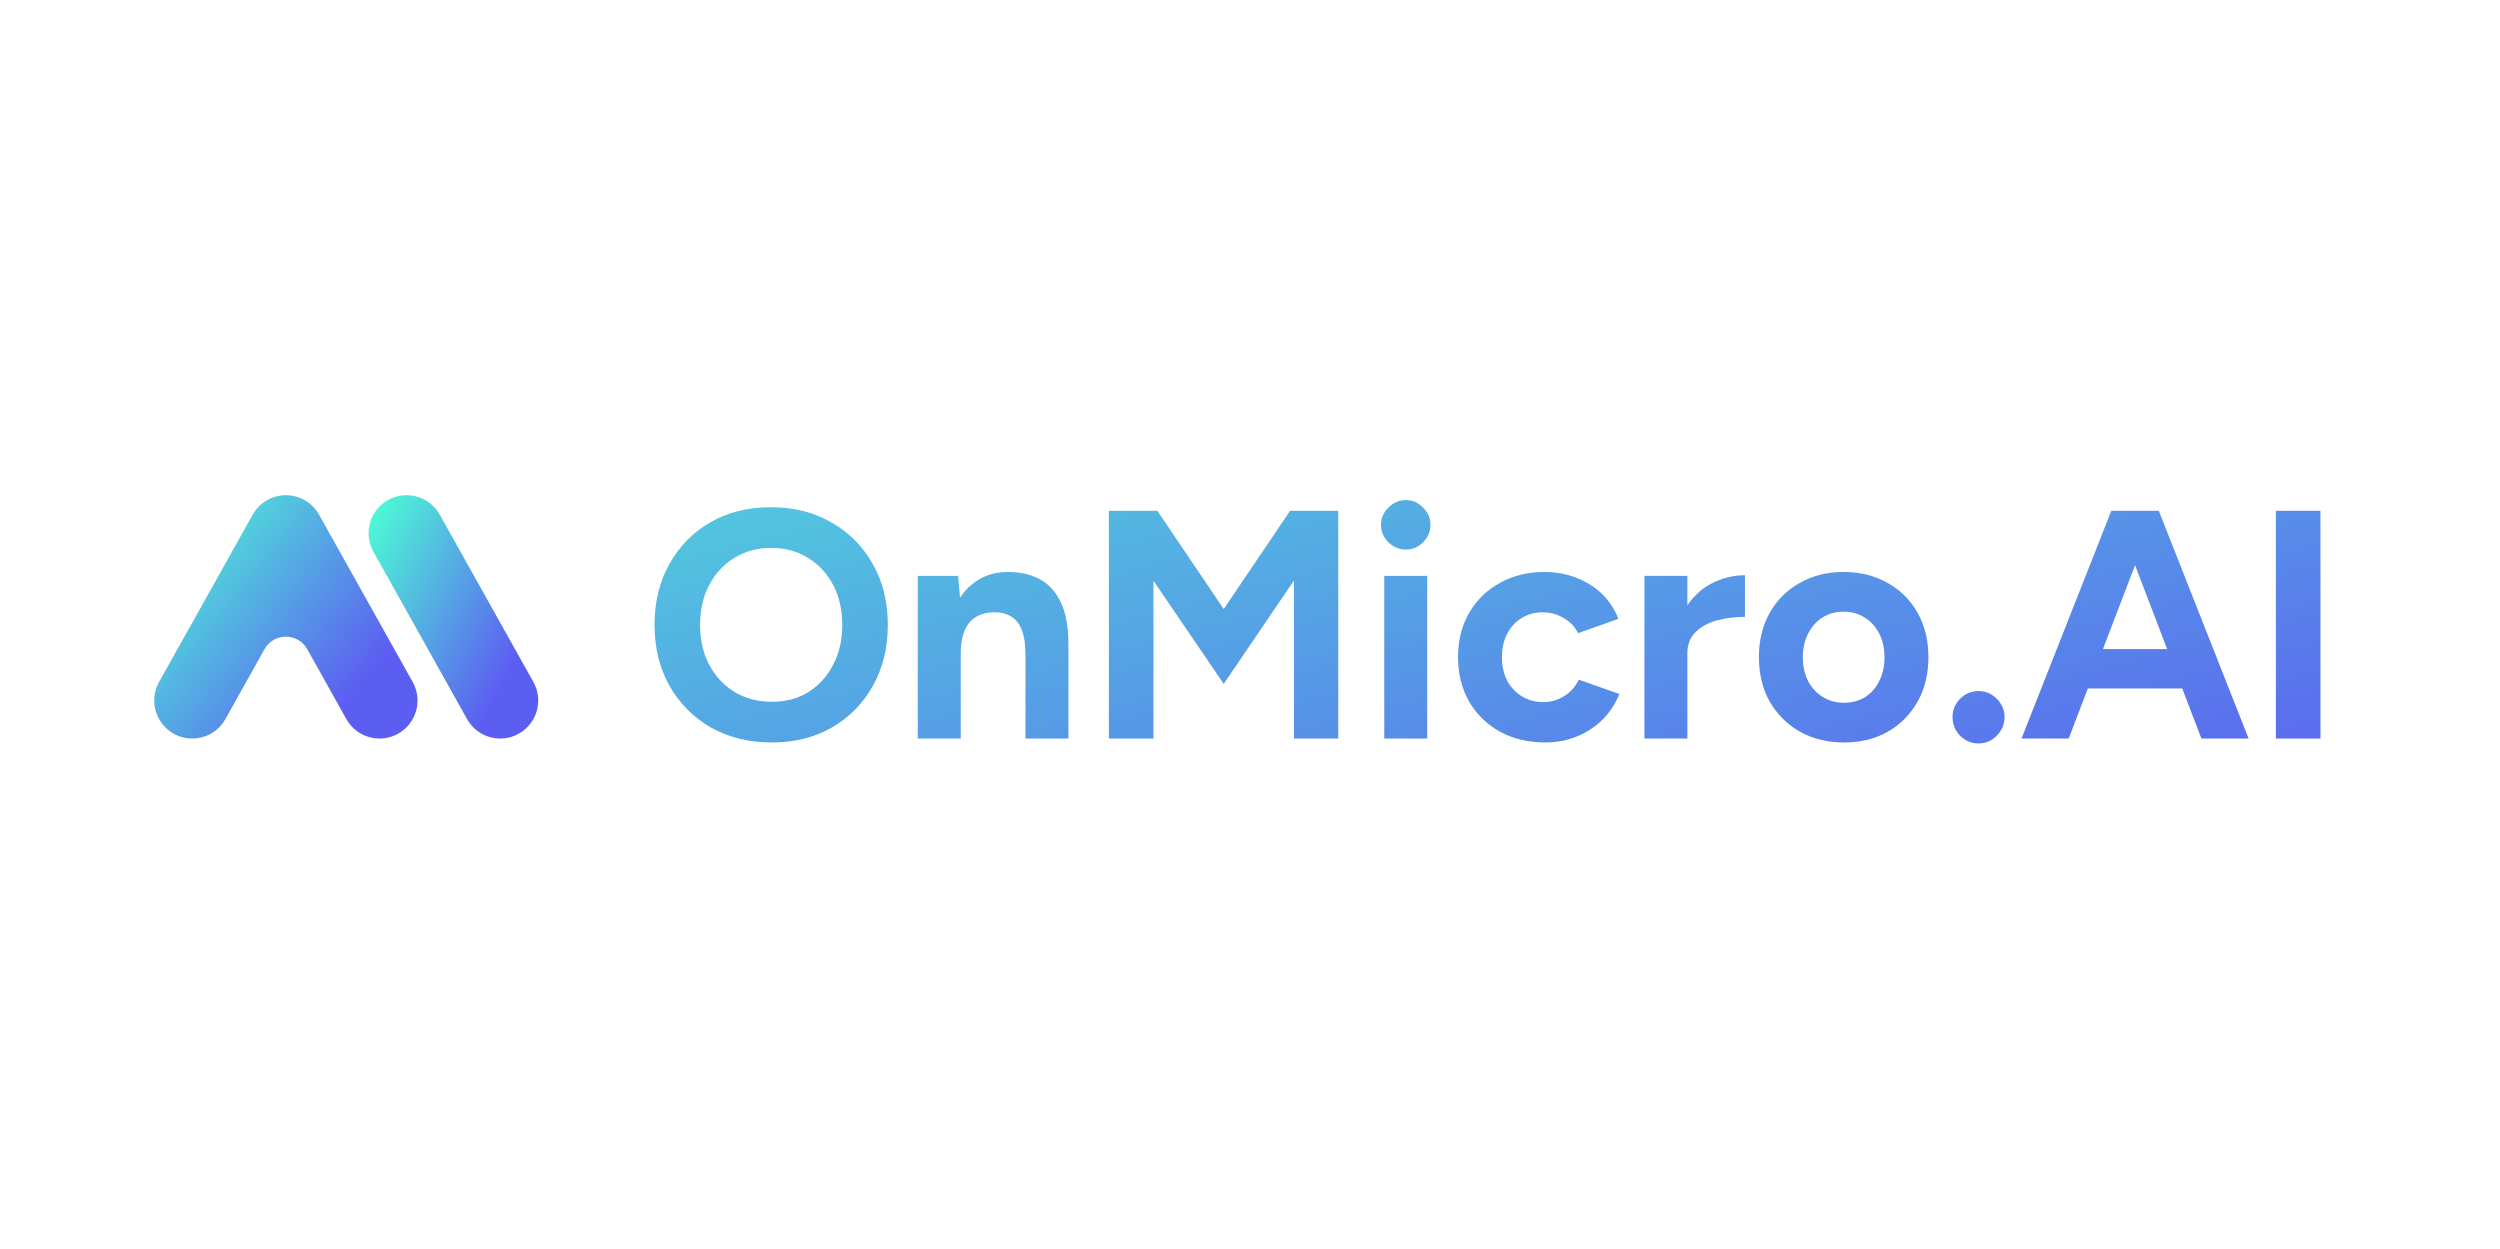 <svg width="3842" height="1920" viewBox="0 0 3842 1920" fill="none" xmlns="http://www.w3.org/2000/svg">
<rect width="3842" height="1920" fill="white"/>
<path d="M1186.4 1141C1151.06 1141 1119.73 1133.33 1092.4 1118C1065.4 1102.33 1044.23 1081 1028.9 1054C1013.56 1026.67 1005.9 995.5 1005.9 960.5C1005.9 924.833 1013.56 893.5 1028.9 866.5C1044.23 839.167 1065.23 817.833 1091.9 802.5C1118.9 787.167 1149.9 779.5 1184.9 779.5C1220.23 779.5 1251.23 787.333 1277.9 803C1304.9 818.333 1326.06 839.667 1341.4 867C1356.73 894 1364.4 925.167 1364.4 960.5C1364.4 995.5 1356.73 1026.67 1341.4 1054C1326.4 1081 1305.4 1102.33 1278.4 1118C1251.73 1133.33 1221.06 1141 1186.4 1141ZM1186.4 1078.5C1207.73 1078.5 1226.4 1073.5 1242.4 1063.5C1258.73 1053.17 1271.4 1039.17 1280.4 1021.5C1289.73 1003.83 1294.4 983.5 1294.4 960.5C1294.4 937.167 1289.73 916.667 1280.4 899C1271.06 881.333 1258.23 867.5 1241.9 857.5C1225.56 847.167 1206.56 842 1184.9 842C1163.9 842 1145.06 847.167 1128.4 857.5C1112.06 867.5 1099.23 881.333 1089.9 899C1080.56 916.667 1075.9 937.167 1075.9 960.5C1075.9 983.5 1080.56 1003.83 1089.9 1021.5C1099.23 1039.17 1112.23 1053.17 1128.9 1063.5C1145.56 1073.5 1164.73 1078.5 1186.4 1078.5Z" fill="url(#paint0_linear_2102_487)"/>
<path d="M1410.45 1135V885H1472.45L1476.45 931V1135H1410.45ZM1575.95 1135V1007H1641.95V1135H1575.95ZM1575.95 1007C1575.95 990 1573.95 976.833 1569.95 967.5C1566.28 958.167 1560.95 951.5 1553.95 947.5C1546.95 943.167 1538.78 941 1529.45 941C1512.45 940.667 1499.28 945.833 1489.95 956.5C1480.95 967.167 1476.45 983 1476.45 1004H1454.45C1454.45 977.333 1458.28 954.833 1465.95 936.5C1473.95 917.833 1484.95 903.667 1498.95 894C1513.28 884 1529.95 879 1548.95 879C1568.62 879 1585.45 883 1599.45 891C1613.45 899 1624.12 911.5 1631.45 928.5C1638.78 945.167 1642.28 966.833 1641.95 993.5V1007H1575.95Z" fill="url(#paint1_linear_2102_487)"/>
<path d="M1704.13 1135V785H1778.63L1880.63 936L1982.63 785H2056.63V1135H1988.63V892L1880.63 1051L1772.63 892.5V1135H1704.13Z" fill="url(#paint2_linear_2102_487)"/>
<path d="M2127.34 1135V885H2193.34V1135H2127.34ZM2160.34 844.5C2150.34 844.5 2141.51 840.833 2133.84 833.5C2126.17 825.833 2122.34 816.833 2122.34 806.5C2122.34 796.167 2126.17 787.333 2133.84 780C2141.51 772.333 2150.34 768.5 2160.34 768.5C2170.67 768.5 2179.51 772.333 2186.84 780C2194.51 787.333 2198.34 796.167 2198.34 806.5C2198.34 816.833 2194.51 825.833 2186.84 833.5C2179.51 840.833 2170.67 844.5 2160.34 844.5Z" fill="url(#paint3_linear_2102_487)"/>
<path d="M2374.7 1141C2348.7 1141 2325.53 1135.5 2305.2 1124.5C2284.87 1113.17 2269.03 1097.67 2257.7 1078C2246.37 1058 2240.7 1035.33 2240.7 1010C2240.7 984.333 2246.37 961.667 2257.7 942C2269.03 922.333 2284.7 907 2304.7 896C2324.7 884.667 2347.7 879 2373.7 879C2398.7 879 2421.53 885.167 2442.2 897.5C2462.87 909.833 2477.87 927.667 2487.2 951L2425.2 973C2420.53 963.333 2413.2 955.667 2403.2 950C2393.53 944 2382.7 941 2370.7 941C2358.37 941 2347.53 944 2338.2 950C2328.87 955.667 2321.53 963.667 2316.2 974C2310.87 984.333 2308.2 996.333 2308.2 1010C2308.2 1023.67 2310.87 1035.67 2316.2 1046C2321.53 1056 2329.03 1064 2338.7 1070C2348.37 1076 2359.37 1079 2371.7 1079C2383.7 1079 2394.53 1075.83 2404.2 1069.5C2414.2 1063.17 2421.53 1054.83 2426.2 1044.5L2488.7 1066.5C2479.03 1090.17 2463.87 1108.5 2443.2 1121.5C2422.87 1134.5 2400.03 1141 2374.7 1141Z" fill="url(#paint4_linear_2102_487)"/>
<path d="M2573.65 1003.5C2573.65 976.5 2578.82 954.167 2589.15 936.5C2599.82 918.833 2613.32 905.667 2629.65 897C2646.32 888.333 2663.65 884 2681.65 884V948C2666.32 948 2651.82 949.833 2638.15 953.5C2624.82 957.167 2613.98 963.167 2605.65 971.5C2597.32 979.833 2593.15 990.5 2593.15 1003.5H2573.65ZM2527.15 1135V885H2593.15V1135H2527.15Z" fill="url(#paint5_linear_2102_487)"/>
<path d="M2834.1 1141C2808.77 1141 2786.1 1135.5 2766.1 1124.5C2746.44 1113.17 2730.94 1097.67 2719.6 1078C2708.6 1058.33 2703.1 1035.67 2703.1 1010C2703.1 984.333 2708.6 961.667 2719.6 942C2730.6 922.333 2745.94 907 2765.6 896C2785.27 884.667 2807.77 879 2833.1 879C2858.77 879 2881.44 884.667 2901.1 896C2920.77 907 2936.1 922.333 2947.1 942C2958.1 961.667 2963.6 984.333 2963.6 1010C2963.6 1035.67 2958.1 1058.33 2947.1 1078C2936.1 1097.67 2920.77 1113.17 2901.1 1124.5C2881.77 1135.5 2859.44 1141 2834.1 1141ZM2834.1 1080C2846.44 1080 2857.27 1077 2866.6 1071C2875.94 1065 2883.1 1056.83 2888.1 1046.5C2893.44 1035.83 2896.1 1023.67 2896.1 1010C2896.1 996.333 2893.44 984.333 2888.1 974C2882.77 963.333 2875.27 955 2865.6 949C2856.27 943 2845.44 940 2833.1 940C2821.1 940 2810.27 943 2800.6 949C2791.27 955 2783.94 963.333 2778.6 974C2773.27 984.333 2770.6 996.333 2770.6 1010C2770.6 1023.67 2773.27 1035.83 2778.6 1046.5C2783.94 1056.83 2791.44 1065 2801.1 1071C2810.77 1077 2821.77 1080 2834.1 1080Z" fill="url(#paint6_linear_2102_487)"/>
<path d="M3040.63 1142.5C3029.63 1142.5 3020.13 1138.5 3012.13 1130.5C3004.46 1122.5 3000.63 1113 3000.63 1102C3000.63 1091.33 3004.46 1082 3012.13 1074C3020.13 1066 3029.63 1062 3040.63 1062C3051.63 1062 3060.96 1066 3068.63 1074C3076.63 1082 3080.63 1091.33 3080.63 1102C3080.63 1113 3076.63 1122.5 3068.63 1130.5C3060.96 1138.5 3051.63 1142.5 3040.63 1142.5Z" fill="url(#paint7_linear_2102_487)"/>
<path d="M3383.15 1135L3249.15 785H3317.65L3455.65 1135H3383.15ZM3106.65 1135L3244.65 785H3313.15L3179.15 1135H3106.65ZM3171.65 1058V997.5H3391.15V1058H3171.65Z" fill="url(#paint8_linear_2102_487)"/>
<path d="M3497.59 1135V785H3566.09V1135H3497.59Z" fill="url(#paint9_linear_2102_487)"/>
<path d="M611.899 1127.48C583.795 1143.3 548.185 1133.34 532.364 1105.23L472.22 997.751C457.837 972.041 420.824 972.041 406.441 997.751L346.297 1105.23C330.476 1133.34 294.867 1143.3 266.762 1127.48C238.783 1111.74 228.791 1076.38 244.303 1048.35C244.36 1048.22 244.44 1048.09 244.509 1047.96C244.566 1047.86 244.623 1047.76 244.68 1047.66L387.689 792.122C387.689 792.122 387.724 792.053 387.746 792.019L388.454 790.764C391.796 784.822 396.027 779.7 400.875 775.446C401.879 774.568 402.928 773.712 404.012 772.891C404.513 772.503 405.038 772.127 405.563 771.762C406.578 771.032 407.639 770.347 408.711 769.674C409.11 769.423 409.509 769.184 409.92 768.967C410.171 768.808 410.433 768.659 410.696 768.511L411.14 768.271C411.54 768.043 411.95 767.827 412.361 767.61C412.406 767.587 412.452 767.564 412.498 767.541C413.034 767.256 413.581 766.994 414.129 766.732C414.699 766.446 415.281 766.184 415.863 765.933C416.364 765.705 416.878 765.488 417.38 765.294C417.881 765.089 418.395 764.884 418.908 764.701C419.501 764.473 420.094 764.268 420.699 764.063C421.292 763.857 421.896 763.663 422.501 763.481C426.744 762.203 431.135 761.405 435.572 761.12C436.211 761.074 436.838 761.051 437.466 761.029C438.709 760.994 439.952 760.994 441.207 761.029C441.834 761.051 442.462 761.074 443.1 761.12C447.537 761.405 451.929 762.203 456.172 763.481C456.776 763.663 457.381 763.857 457.974 764.063C458.578 764.268 459.171 764.473 459.765 764.701C460.278 764.884 460.791 765.089 461.293 765.294C461.795 765.488 462.308 765.705 462.81 765.933C463.392 766.184 463.973 766.446 464.544 766.732C465.091 766.994 465.639 767.256 466.175 767.541C466.22 767.564 466.266 767.587 466.312 767.61C466.722 767.827 467.133 768.043 467.532 768.271C467.943 768.488 468.353 768.716 468.753 768.967C469.163 769.184 469.562 769.423 469.962 769.674C471.034 770.336 472.083 771.02 473.11 771.762C473.634 772.127 474.159 772.503 474.661 772.891C475.733 773.701 476.783 774.556 477.798 775.446C482.645 779.7 486.877 784.822 490.219 790.764L490.926 792.019L490.983 792.122L633.981 1047.66C634.038 1047.76 634.095 1047.86 634.152 1047.96C634.221 1048.09 634.301 1048.22 634.358 1048.35C649.87 1076.38 639.878 1111.74 611.899 1127.48Z" fill="url(#paint10_linear_2102_487)"/>
<path d="M573.93 848.023L573.942 848.034V848.046L717.853 1105.23C733.673 1133.34 769.283 1143.3 797.387 1127.48C825.367 1111.74 835.358 1076.38 819.846 1048.35C819.789 1048.22 819.709 1048.09 819.641 1047.96C819.584 1047.86 819.527 1047.76 819.47 1047.66L675.718 790.764C659.91 762.66 624.3 752.702 596.195 768.511C568.091 784.331 558.133 819.918 573.93 848.023Z" fill="url(#paint11_linear_2102_487)"/>
<defs>
<linearGradient id="paint0_linear_2102_487" x1="2589.87" y1="1547.65" x2="2160.91" y2="-126.51" gradientUnits="userSpaceOnUse">
<stop stop-color="#5C5EF1"/>
<stop offset="1" stop-color="#4CFFD4"/>
</linearGradient>
<linearGradient id="paint1_linear_2102_487" x1="2589.87" y1="1547.65" x2="2160.91" y2="-126.51" gradientUnits="userSpaceOnUse">
<stop stop-color="#5C5EF1"/>
<stop offset="1" stop-color="#4CFFD4"/>
</linearGradient>
<linearGradient id="paint2_linear_2102_487" x1="2589.87" y1="1547.65" x2="2160.91" y2="-126.51" gradientUnits="userSpaceOnUse">
<stop stop-color="#5C5EF1"/>
<stop offset="1" stop-color="#4CFFD4"/>
</linearGradient>
<linearGradient id="paint3_linear_2102_487" x1="2589.87" y1="1547.65" x2="2160.91" y2="-126.51" gradientUnits="userSpaceOnUse">
<stop stop-color="#5C5EF1"/>
<stop offset="1" stop-color="#4CFFD4"/>
</linearGradient>
<linearGradient id="paint4_linear_2102_487" x1="2589.87" y1="1547.65" x2="2160.91" y2="-126.51" gradientUnits="userSpaceOnUse">
<stop stop-color="#5C5EF1"/>
<stop offset="1" stop-color="#4CFFD4"/>
</linearGradient>
<linearGradient id="paint5_linear_2102_487" x1="2589.87" y1="1547.65" x2="2160.91" y2="-126.51" gradientUnits="userSpaceOnUse">
<stop stop-color="#5C5EF1"/>
<stop offset="1" stop-color="#4CFFD4"/>
</linearGradient>
<linearGradient id="paint6_linear_2102_487" x1="2589.87" y1="1547.65" x2="2160.91" y2="-126.51" gradientUnits="userSpaceOnUse">
<stop stop-color="#5C5EF1"/>
<stop offset="1" stop-color="#4CFFD4"/>
</linearGradient>
<linearGradient id="paint7_linear_2102_487" x1="2589.87" y1="1547.65" x2="2160.91" y2="-126.51" gradientUnits="userSpaceOnUse">
<stop stop-color="#5C5EF1"/>
<stop offset="1" stop-color="#4CFFD4"/>
</linearGradient>
<linearGradient id="paint8_linear_2102_487" x1="2589.87" y1="1547.65" x2="2160.91" y2="-126.51" gradientUnits="userSpaceOnUse">
<stop stop-color="#5C5EF1"/>
<stop offset="1" stop-color="#4CFFD4"/>
</linearGradient>
<linearGradient id="paint9_linear_2102_487" x1="2589.87" y1="1547.65" x2="2160.91" y2="-126.51" gradientUnits="userSpaceOnUse">
<stop stop-color="#5C5EF1"/>
<stop offset="1" stop-color="#4CFFD4"/>
</linearGradient>
<linearGradient id="paint10_linear_2102_487" x1="286.831" y1="718.796" x2="613.158" y2="980.518" gradientUnits="userSpaceOnUse">
<stop stop-color="#4CFFD4"/>
<stop offset="1" stop-color="#5C5EF1"/>
</linearGradient>
<linearGradient id="paint11_linear_2102_487" x1="598.533" y1="718.792" x2="871.216" y2="859.698" gradientUnits="userSpaceOnUse">
<stop stop-color="#4CFFD4"/>
<stop offset="1" stop-color="#5C5EF1"/>
</linearGradient>
</defs>
</svg>
